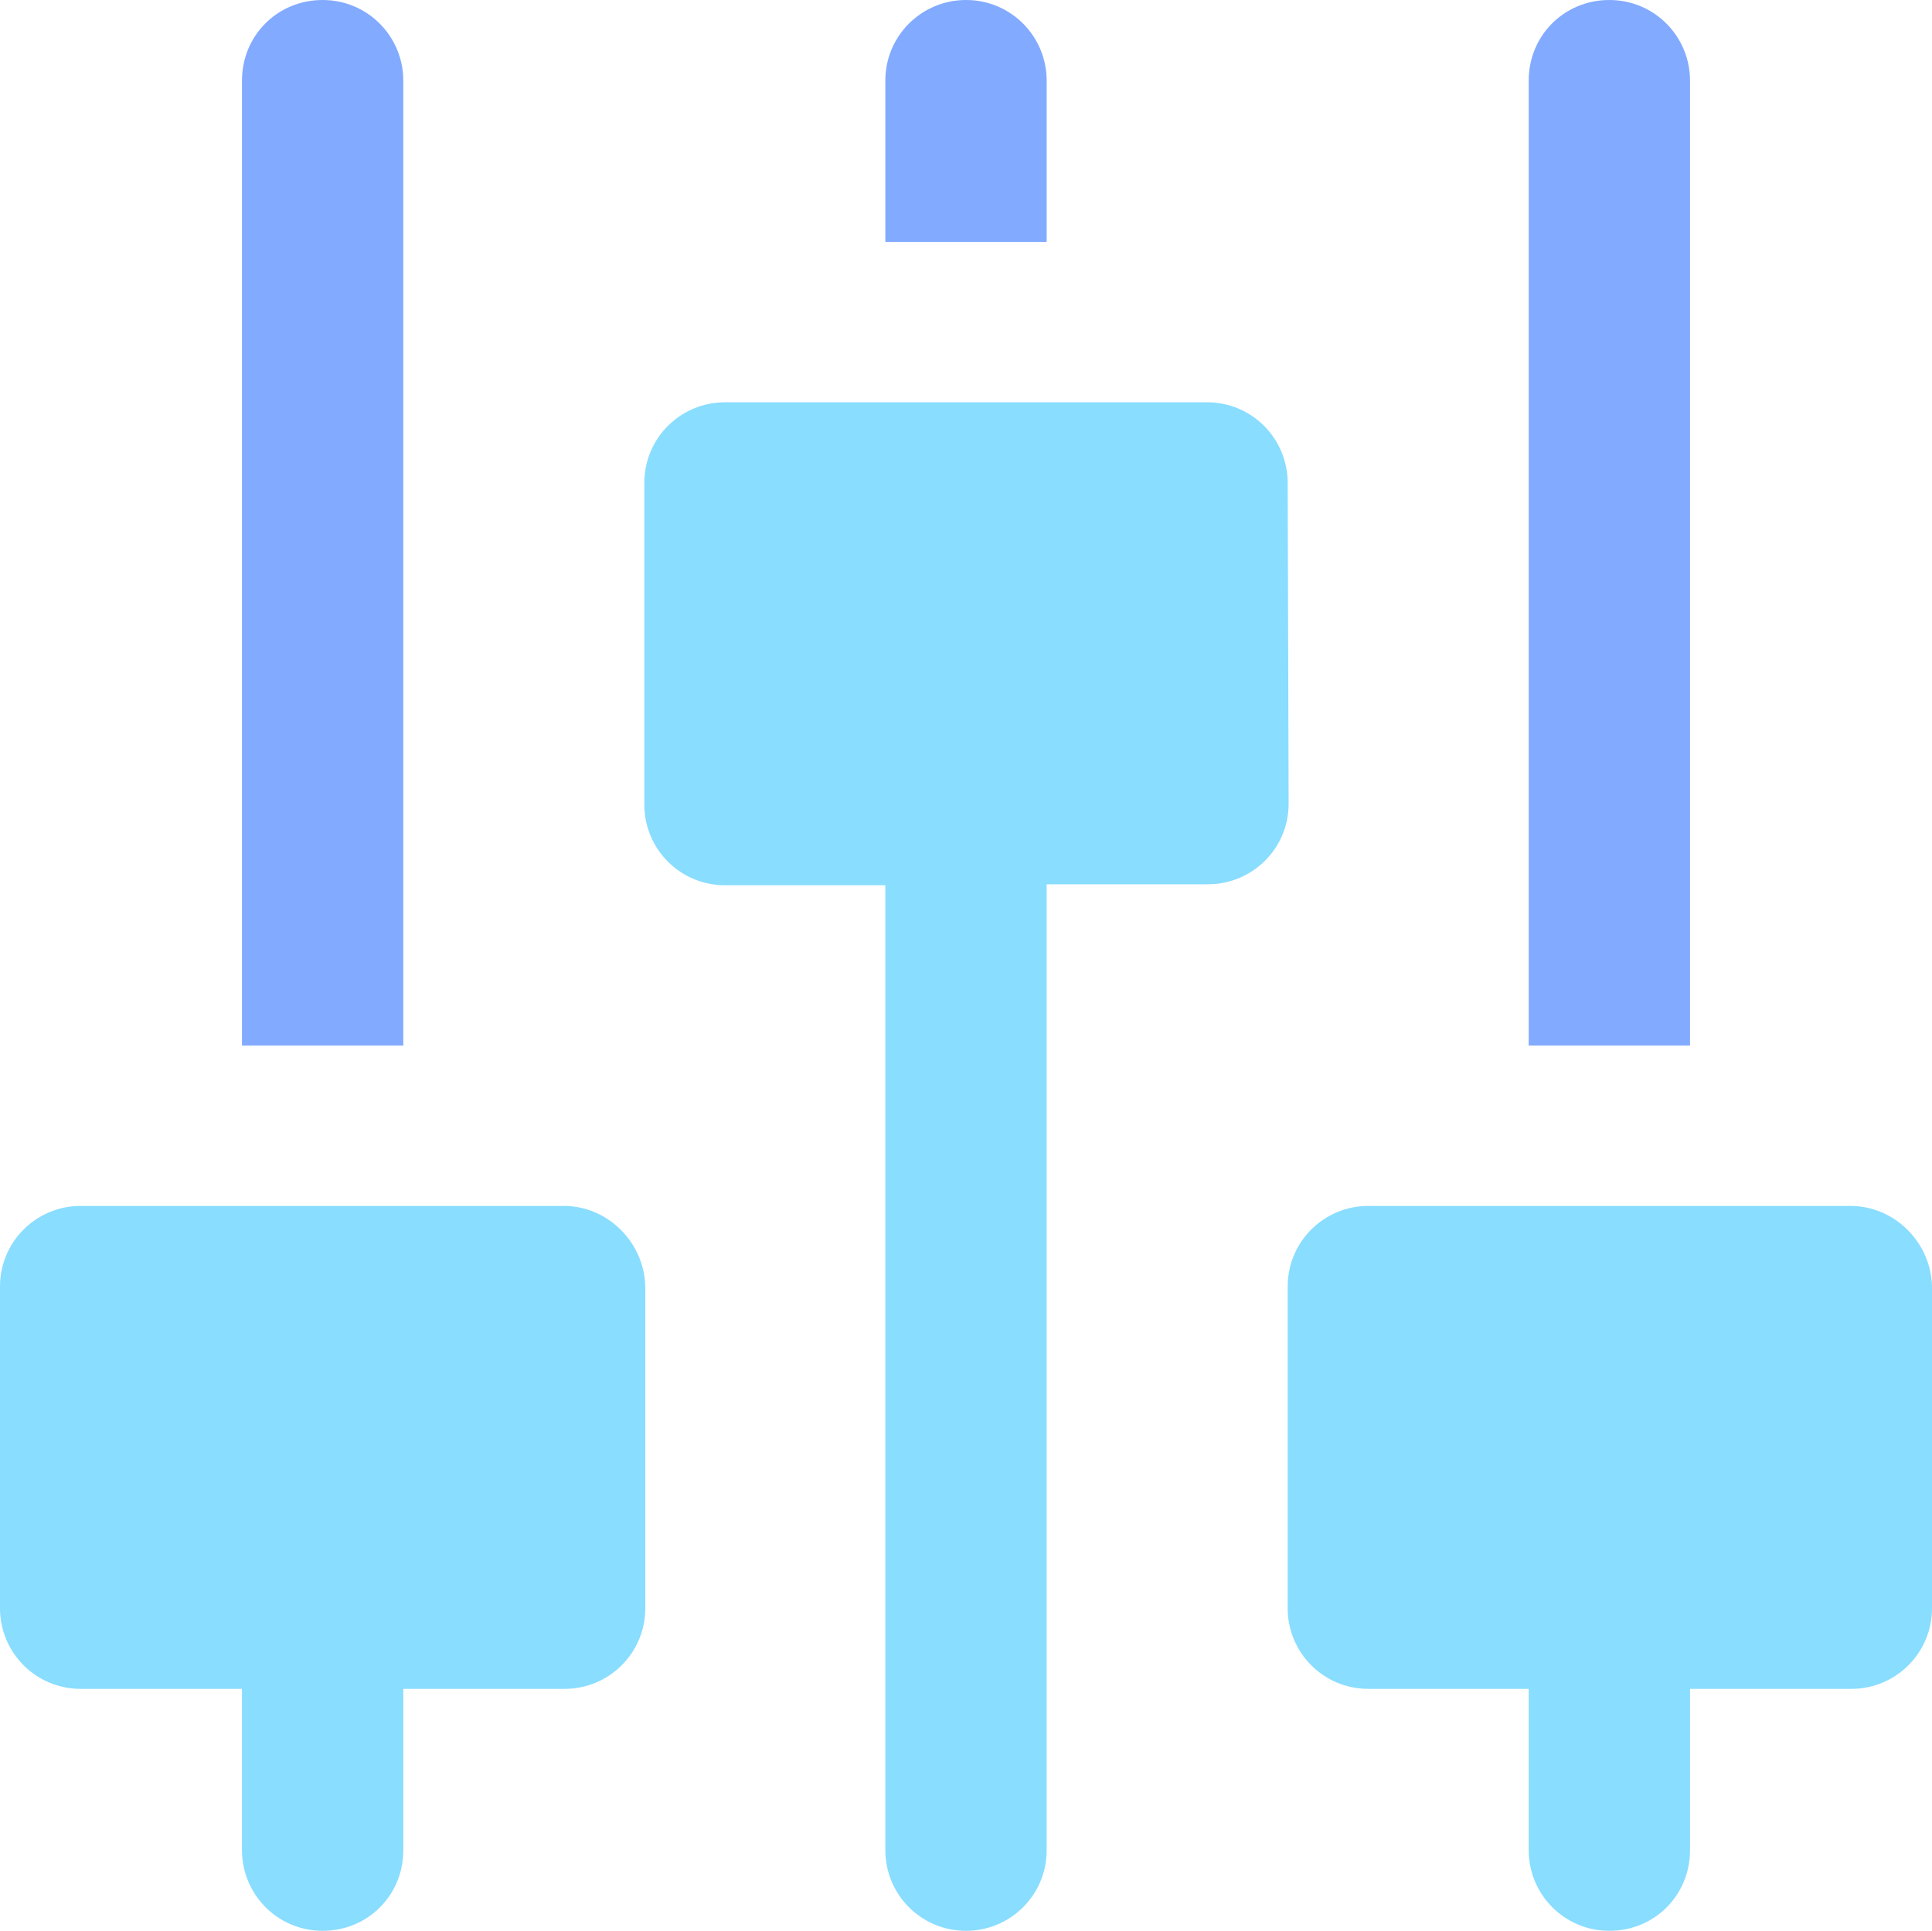 <?xml version="1.0" encoding="utf-8"?>
<!-- Generator: Adobe Illustrator 28.0.0, SVG Export Plug-In . SVG Version: 6.00 Build 0)  -->
<svg version="1.1" id="Layer_1" xmlns="http://www.w3.org/2000/svg" xmlns:xlink="http://www.w3.org/1999/xlink" x="0px" y="0px"
	 viewBox="0 0 201.2 201.1" style="enable-background:new 0 0 201.2 201.1;" xml:space="preserve">
<style type="text/css">
	.st0{fill:#82AAFF;}
	.st1{fill:#89DDFF;}
</style>
<path class="st0" d="M42,108.9V8.4C42,3.8,38.3,0,33.6,0s-8.4,3.7-8.4,8.4v100.5H42z"/>
<path class="st1" d="M58.7,125.6H8.4c-4.6,0-8.4,3.7-8.4,8.4v33.5c0,4.6,3.7,8.4,8.4,8.4h16.8v16.8c0,4.6,3.7,8.4,8.4,8.4
	c4.7,0,8.4-3.7,8.4-8.4v-16.8h16.8c4.6,0,8.4-3.7,8.4-8.4V134C67.1,129.4,63.3,125.6,58.7,125.6z"/>
<path class="st0" d="M109,25.1V8.4c0-4.6-3.7-8.4-8.4-8.4c-4.6,0-8.4,3.7-8.4,8.4v16.8H109V25.1z"/>
<path class="st1" d="M134.1,50.3c0-4.6-3.7-8.4-8.4-8.4H75.5c-4.6,0-8.4,3.7-8.4,8.4v33.5c0,4.6,3.7,8.4,8.4,8.4h16.7v100.5
	c0,4.6,3.7,8.4,8.4,8.4c4.6,0,8.4-3.7,8.4-8.4V92.1h16.8c4.6,0,8.4-3.7,8.4-8.4L134.1,50.3L134.1,50.3z"/>
<path class="st0" d="M176,108.9V8.4c0-4.6-3.7-8.4-8.4-8.4s-8.4,3.7-8.4,8.4v100.5H176z"/>
<path class="st1" d="M192.7,125.6h-50.2c-4.6,0-8.4,3.7-8.4,8.4v33.5c0,4.6,3.7,8.4,8.4,8.4h16.7v16.8c0,4.6,3.7,8.4,8.4,8.4
	s8.4-3.7,8.4-8.4v-16.8h16.8c4.6,0,8.4-3.7,8.4-8.4V134C201.1,129.4,197.3,125.6,192.7,125.6z"/>
</svg>
